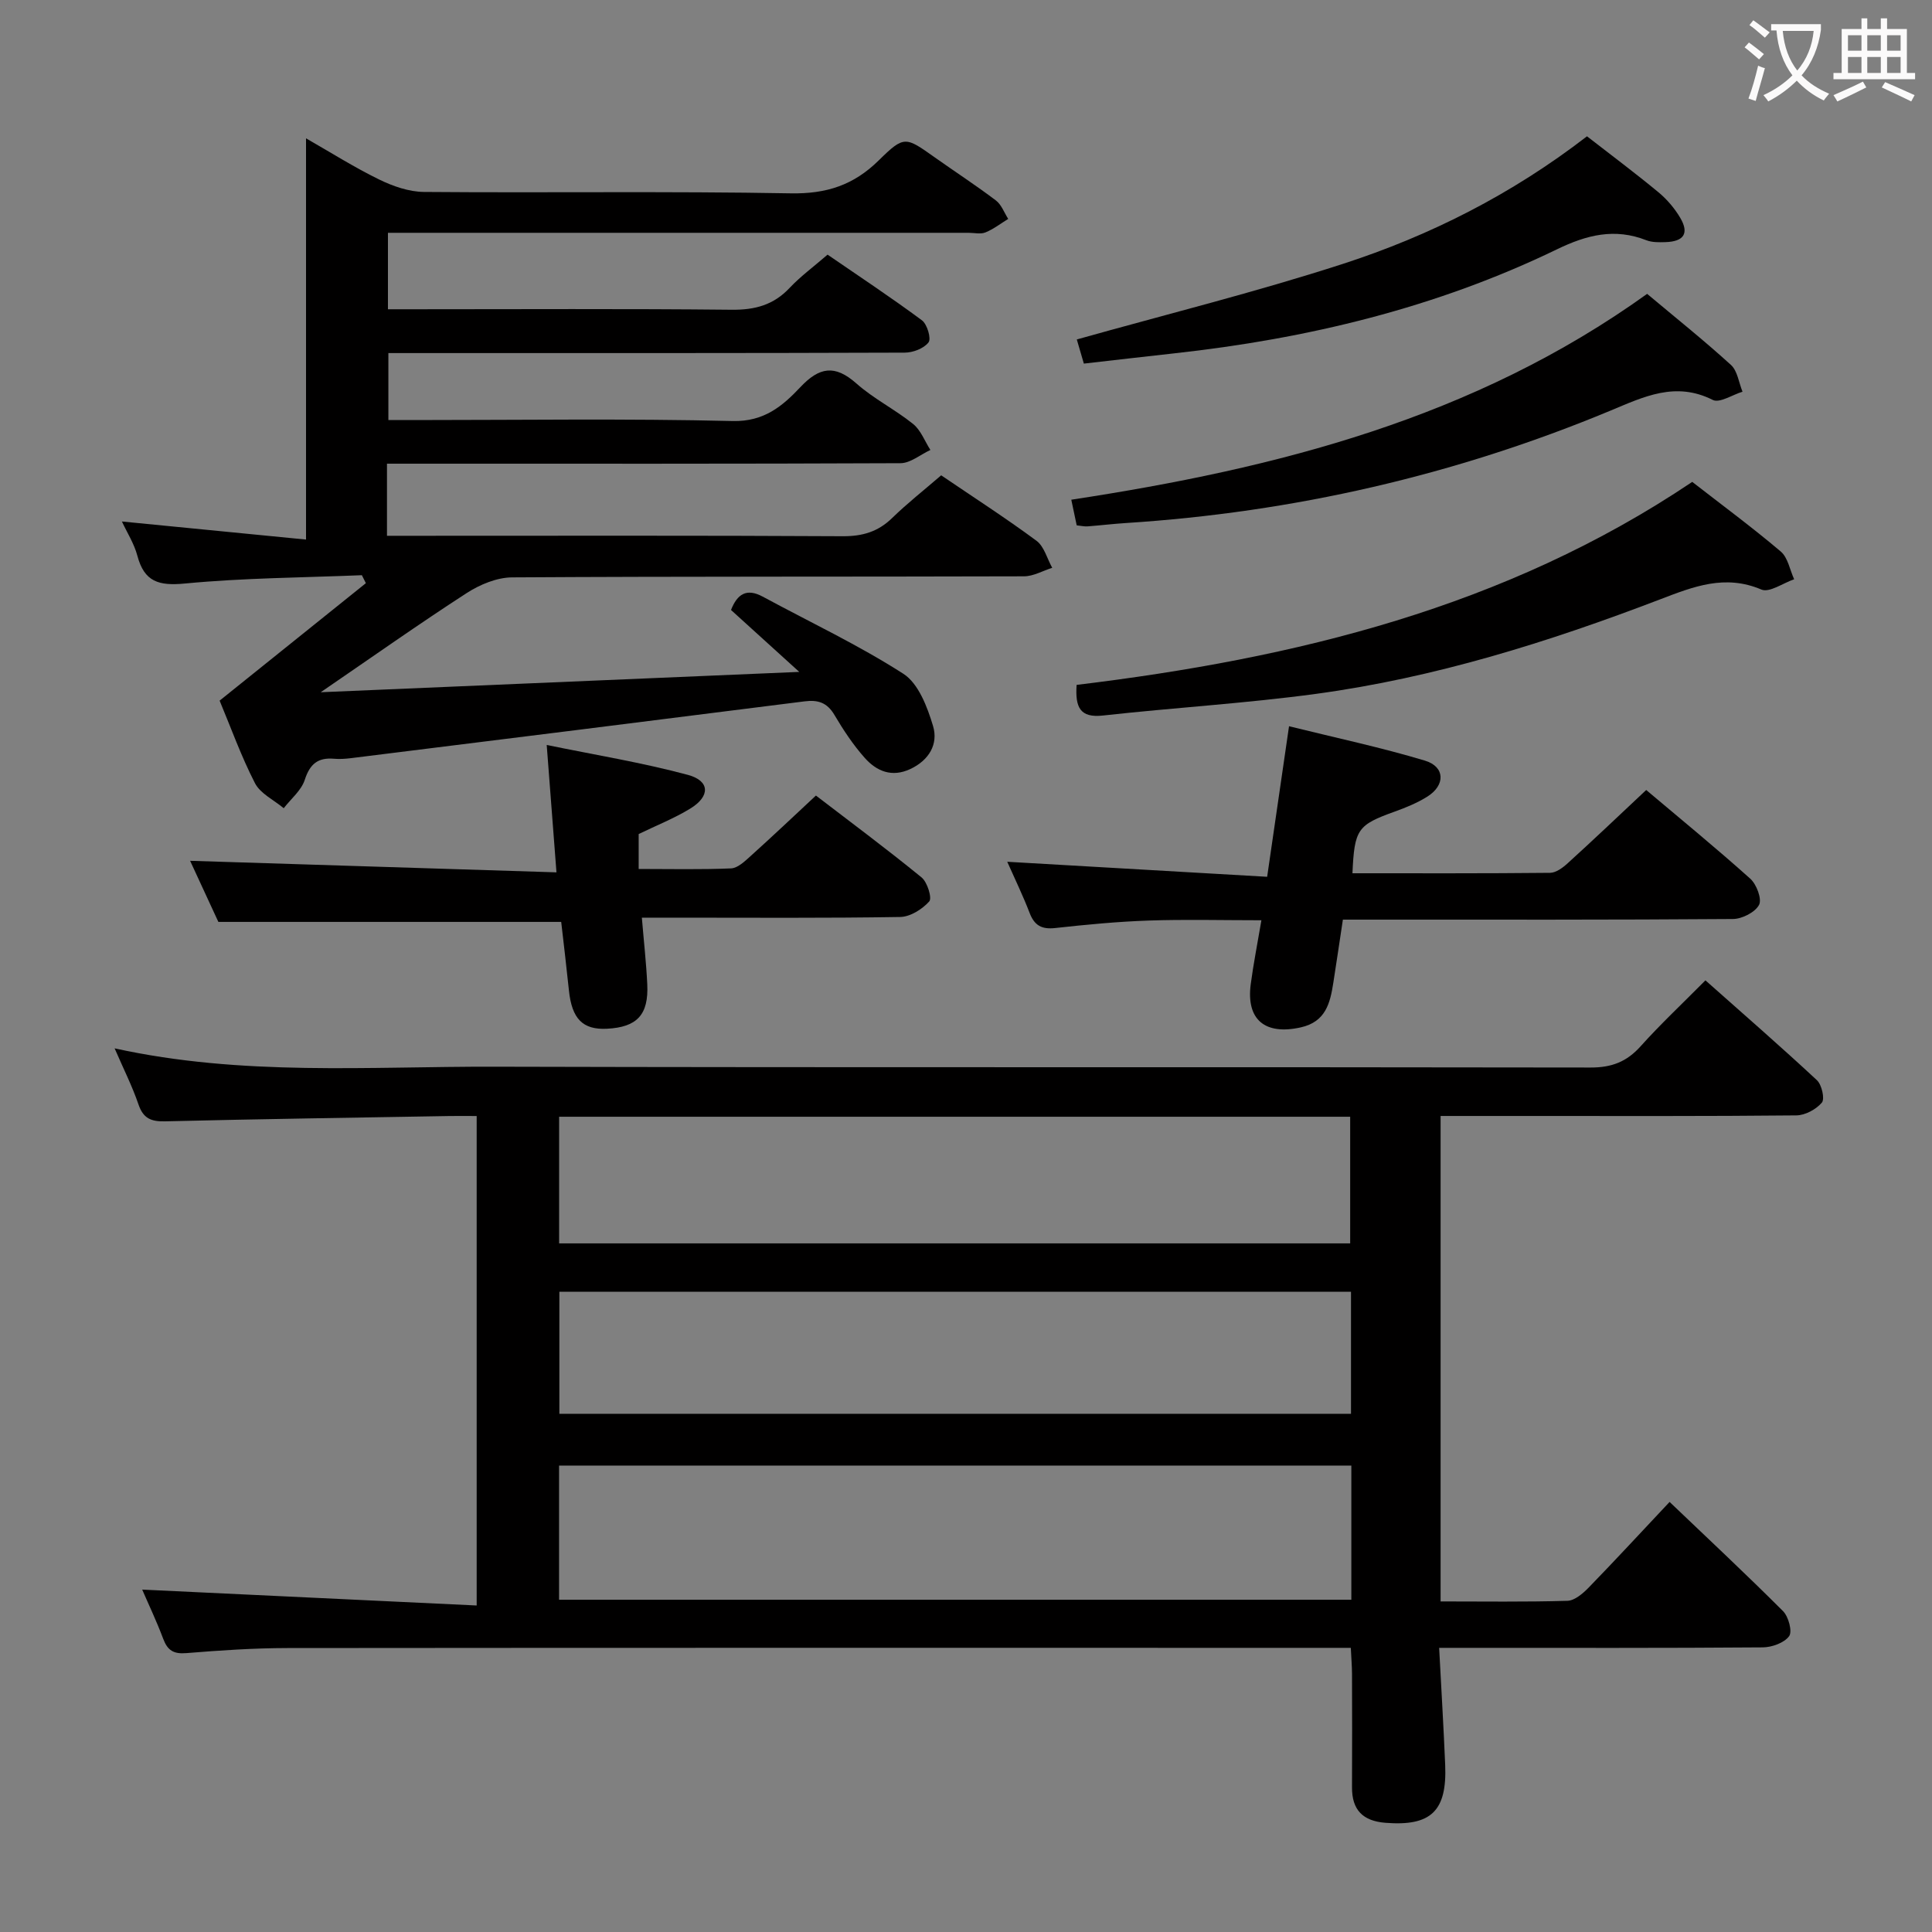 <svg enable-background="new 0 0 400 400" viewBox="0 0 400 400" xmlns="http://www.w3.org/2000/svg"><rect x="0" y="0" width="400" height="400" fill="#808080" stroke="none"/><g fill="#010000"><path d="m29.44 329.11c23.05 1.1 46.03 2.19 69.25 3.29 0-34.57 0-67.66 0-101.34-2.02 0-3.8-.03-5.57 0-19.65.34-39.29.62-58.93 1.1-2.92.07-4.53-.6-5.52-3.5-1.28-3.75-3.08-7.32-4.94-11.61 26.36 5.8 52.54 3.73 78.6 3.8 75.66.2 151.33.03 226.99.17 4.38.01 7.49-1.2 10.37-4.42 4.1-4.57 8.6-8.78 13.4-13.63 7.81 6.94 15.56 13.67 23.07 20.66 1.02.94 1.68 3.88 1.04 4.65-1.19 1.41-3.47 2.64-5.31 2.65-18.5.19-37 .12-55.5.12-5.96 0-11.91 0-18.13 0v100.51c8.76 0 17.51.13 26.25-.13 1.5-.04 3.21-1.51 4.4-2.73 5.57-5.73 10.98-11.6 16.76-17.74 7.97 7.61 15.86 14.98 23.49 22.61 1.14 1.14 1.96 4.22 1.26 5.18-1.02 1.39-3.55 2.3-5.45 2.32-20.33.16-40.67.1-61 .1-1.79 0-3.59 0-6.01 0 .44 8.41.92 16.31 1.25 24.23.4 9.6-2.96 12.74-12.39 11.99-4.64-.37-6.93-2.65-6.9-7.34.04-7.83.02-15.67 0-23.5-.01-1.62-.15-3.24-.25-5.38-2.1 0-3.88 0-5.67 0-71.5 0-143-.03-214.49.04-6.98.01-13.97.48-20.93 1.05-2.66.22-3.9-.57-4.8-2.99-1.39-3.7-3.1-7.28-4.34-10.16zm250.34-25.68c-54.92 0-109.42 0-164.03 0v27.78h164.03c0-9.35 0-18.32 0-27.78zm-164.02-72.22v26.22h163.78c0-8.97 0-17.53 0-26.22-54.67 0-108.95 0-163.78 0zm163.95 36.23c-54.78 0-109.19 0-163.9 0v25.27h163.9c0-8.41 0-16.52 0-25.27z"/><path d="m80.12 96v14.93h5.37c29.66 0 59.32-.08 88.98.09 4.12.02 7.33-.93 10.26-3.79 3.09-3.01 6.5-5.69 10.13-8.82 6.64 4.51 13.33 8.82 19.72 13.54 1.6 1.18 2.21 3.7 3.27 5.61-1.95.61-3.9 1.76-5.85 1.76-35.33.11-70.65 0-105.98.22-3.16.02-6.68 1.49-9.4 3.25-9.88 6.39-19.49 13.19-30.22 20.53 33.04-1.4 65.26-2.77 99.08-4.21-5.46-4.96-9.81-8.9-14.13-12.82 1.29-3.31 3.23-4.56 6.55-2.77 9.75 5.27 19.83 10.01 29.13 15.98 3.13 2.01 4.97 6.88 6.15 10.82 1.11 3.71-.8 7.07-4.71 8.9-3.83 1.79-6.97.45-9.41-2.28-2.41-2.7-4.45-5.79-6.3-8.92-1.51-2.56-3.4-3.17-6.19-2.81-31.3 3.97-62.61 7.87-93.92 11.76-1.15.14-2.34.22-3.49.12-3.33-.29-5 1.08-6.06 4.36-.71 2.2-2.85 3.93-4.36 5.88-2.03-1.7-4.83-3.01-5.95-5.18-2.87-5.58-5-11.55-7.32-17.09 10.29-8.27 20.29-16.3 30.28-24.32-.28-.55-.55-1.1-.83-1.65-12.21.5-24.47.56-36.62 1.72-5.42.52-8.42-.33-9.86-5.75-.67-2.53-2.16-4.84-3.2-7.09 12.7 1.25 25.39 2.49 38.12 3.74 0-28.27 0-55.32 0-83.07 5.09 2.91 9.96 5.99 15.11 8.51 2.86 1.4 6.18 2.56 9.3 2.59 25.33.21 50.66-.17 75.98.29 7.37.13 13-1.71 18.19-6.83 5.28-5.2 5.54-4.9 11.6-.61 4.21 2.98 8.54 5.8 12.65 8.91 1.15.87 1.72 2.53 2.55 3.82-1.56.96-3.04 2.12-4.72 2.8-1 .41-2.3.08-3.47.08-37.99 0-75.98 0-113.98 0-1.97 0-3.94 0-6.25 0v15.83h5.18c22 0 43.99-.13 65.99.1 4.82.05 8.66-.98 11.99-4.52 2.27-2.41 4.98-4.39 7.86-6.89 6.58 4.52 13.19 8.89 19.55 13.61 1.08.81 1.95 3.79 1.35 4.56-.97 1.26-3.22 2.12-4.94 2.12-33.16.12-66.32.09-99.48.09-2.33 0-4.66 0-7.41 0v13.87h5.31c22 0 44-.33 65.98.2 6.49.16 10.34-3.12 14-7.01 3.94-4.18 7.14-4.72 11.59-.78 3.58 3.18 8.01 5.38 11.76 8.4 1.6 1.29 2.41 3.56 3.58 5.38-2.07.96-4.13 2.73-6.2 2.74-33.47.15-66.96.1-100.46.1-1.79 0-3.59 0-5.85 0z"/><path d="m340.83 163.56c6.93 5.85 14.38 11.94 21.54 18.36 1.31 1.17 2.46 4.24 1.82 5.43-.82 1.54-3.52 2.91-5.41 2.92-24.81.19-49.62.13-74.43.13-1.98 0-3.95 0-6.32 0-.69 4.59-1.32 8.83-1.98 13.07-.66 4.23-1.58 8.09-6.75 9.24-7.37 1.64-11.32-1.56-10.35-8.94.56-4.24 1.4-8.44 2.21-13.24-8.14 0-15.75-.2-23.34.06-6.46.22-12.92.84-19.35 1.55-2.79.31-4.3-.52-5.3-3.13-1.35-3.53-3.01-6.93-4.63-10.59 18.13 1.05 35.76 2.07 53.81 3.11 1.56-10.74 2.98-20.5 4.53-31.17 9.7 2.4 19.03 4.38 28.14 7.12 4.18 1.26 4.26 5.08.51 7.44-2.08 1.31-4.43 2.27-6.76 3.11-7.7 2.77-8.35 3.62-8.76 12.77 13.64 0 27.28.05 40.91-.09 1.24-.01 2.66-1.07 3.67-2 5.29-4.8 10.47-9.73 16.24-15.15z"/><path d="m132.89 190c.41 4.96.91 9.37 1.12 13.79.3 6.32-2.12 8.88-8.35 9.2-5.01.25-7.26-2.05-7.87-7.93-.51-4.92-1.1-9.83-1.6-14.19-23.76 0-46.99 0-70.98 0-1.78-3.86-3.99-8.64-5.85-12.65 24.95.79 49.96 1.57 75.85 2.39-.7-9.11-1.31-17.11-2.02-26.37 9.99 2.05 19.74 3.64 29.23 6.19 4.6 1.24 4.65 4.44.49 6.98-3.36 2.05-7.08 3.52-10.68 5.27v7.23c6.57 0 12.86.15 19.13-.12 1.38-.06 2.84-1.47 4.02-2.53 4.43-3.99 8.76-8.09 13.55-12.55 6.97 5.35 14.56 10.98 21.87 16.95 1.2.98 2.21 4.28 1.59 4.97-1.45 1.62-3.92 3.18-6 3.22-15.49.26-30.98.14-46.48.14-2.13.01-4.26.01-7.02.01z"/><path d="m222.9 141.8c45.33-5.49 88.75-16.02 127.46-42.03 6.14 4.78 12.41 9.4 18.33 14.42 1.48 1.26 1.88 3.8 2.77 5.74-2.29.78-5.12 2.83-6.78 2.13-7.55-3.21-14.08-.61-20.97 2.03-23.1 8.84-46.67 16.24-71.26 19.57-14.63 1.98-29.4 2.85-44.08 4.48-4.8.54-5.78-1.73-5.47-6.34z"/><path d="m341.02 60.84c5.76 4.83 11.72 9.59 17.36 14.72 1.35 1.23 1.62 3.66 2.39 5.54-2.09.63-4.75 2.41-6.16 1.7-7.72-3.89-14.27-.66-21.19 2.22-32.13 13.37-65.61 21.04-100.34 23.27-2.65.17-5.28.49-7.92.69-.64.05-1.3-.12-2.24-.21-.37-1.75-.73-3.45-1.12-5.31 42.61-6.49 83.37-16.87 119.22-42.62z"/><path d="m328.57 28.22c5.15 4 10.08 7.68 14.81 11.6 1.76 1.46 3.33 3.31 4.49 5.27 1.9 3.22.77 4.92-3.06 5.04-1.32.04-2.76.07-3.95-.39-6.53-2.57-12.33-1.12-18.49 1.87-25.07 12.14-51.78 18.54-79.37 21.56-6.1.67-12.19 1.38-18.6 2.11-.57-1.97-1.06-3.65-1.46-5 18.52-5.2 36.97-9.78 55.01-15.62 18.1-5.86 35.04-14.42 50.62-26.44z"/></g><path d="m362.1 8.8c1.1.8 2.1 1.6 3.1 2.4l-1 1.1c-1.3-1.1-2.3-2-3-2.5zm1.9 4.8c.5.2.9.4 1.4.5-.6 2.3-1.3 4.5-1.9 6.8l-1.5-.5c.8-2.1 1.4-4.3 2-6.8zm-1-9.4c1.3.9 2.4 1.8 3.4 2.5l-1 1.1c-1.4-1.2-2.4-2.1-3.2-2.6zm3.7 2.2v-1.4h10.3v1.2c-.5 3.6-1.8 6.8-4 9.4 1.5 1.6 3.4 2.8 5.7 3.8-.3.4-.7.8-1.1 1.4-2.3-1.1-4.1-2.5-5.6-4.1-1.6 1.6-3.6 3.1-5.9 4.3-.3-.5-.7-.9-1-1.3 2.4-1.1 4.4-2.5 6-4.1-1.9-2.5-3-5.6-3.3-9.3h-1.1zm8.8 0h-6.4c.3 3.3 1.3 6 3 8.2 2-2.3 3.1-5.1 3.4-8.2z" fill="#fbfafa"/><path d="m385.3 3.8h1.3v2.2h2.8v-2.2h1.3v2.2h4.1v9.1h1.7v1.3h-16.9v-1.3h1.7v-9.1h4.1v-2.2zm.4 13.1.7 1.2c-1.8.9-3.8 1.9-6 2.9-.2-.4-.5-.8-.8-1.3 2.3-1 4.3-1.9 6.1-2.8zm-3.1-6.4h2.8v-3.2h-2.8zm0 4.6h2.8v-3.3h-2.8zm4-4.6h2.8v-3.2h-2.8zm0 4.6h2.8v-3.3h-2.8zm3.7 1.9c2.1.9 4.1 1.8 6.1 2.7l-.7 1.3c-2.2-1.1-4.2-2-6.1-2.9zm3.2-9.7h-2.8v3.2h2.8zm-2.8 7.8h2.8v-3.3h-2.8z" fill="#fbfafa"/></svg>